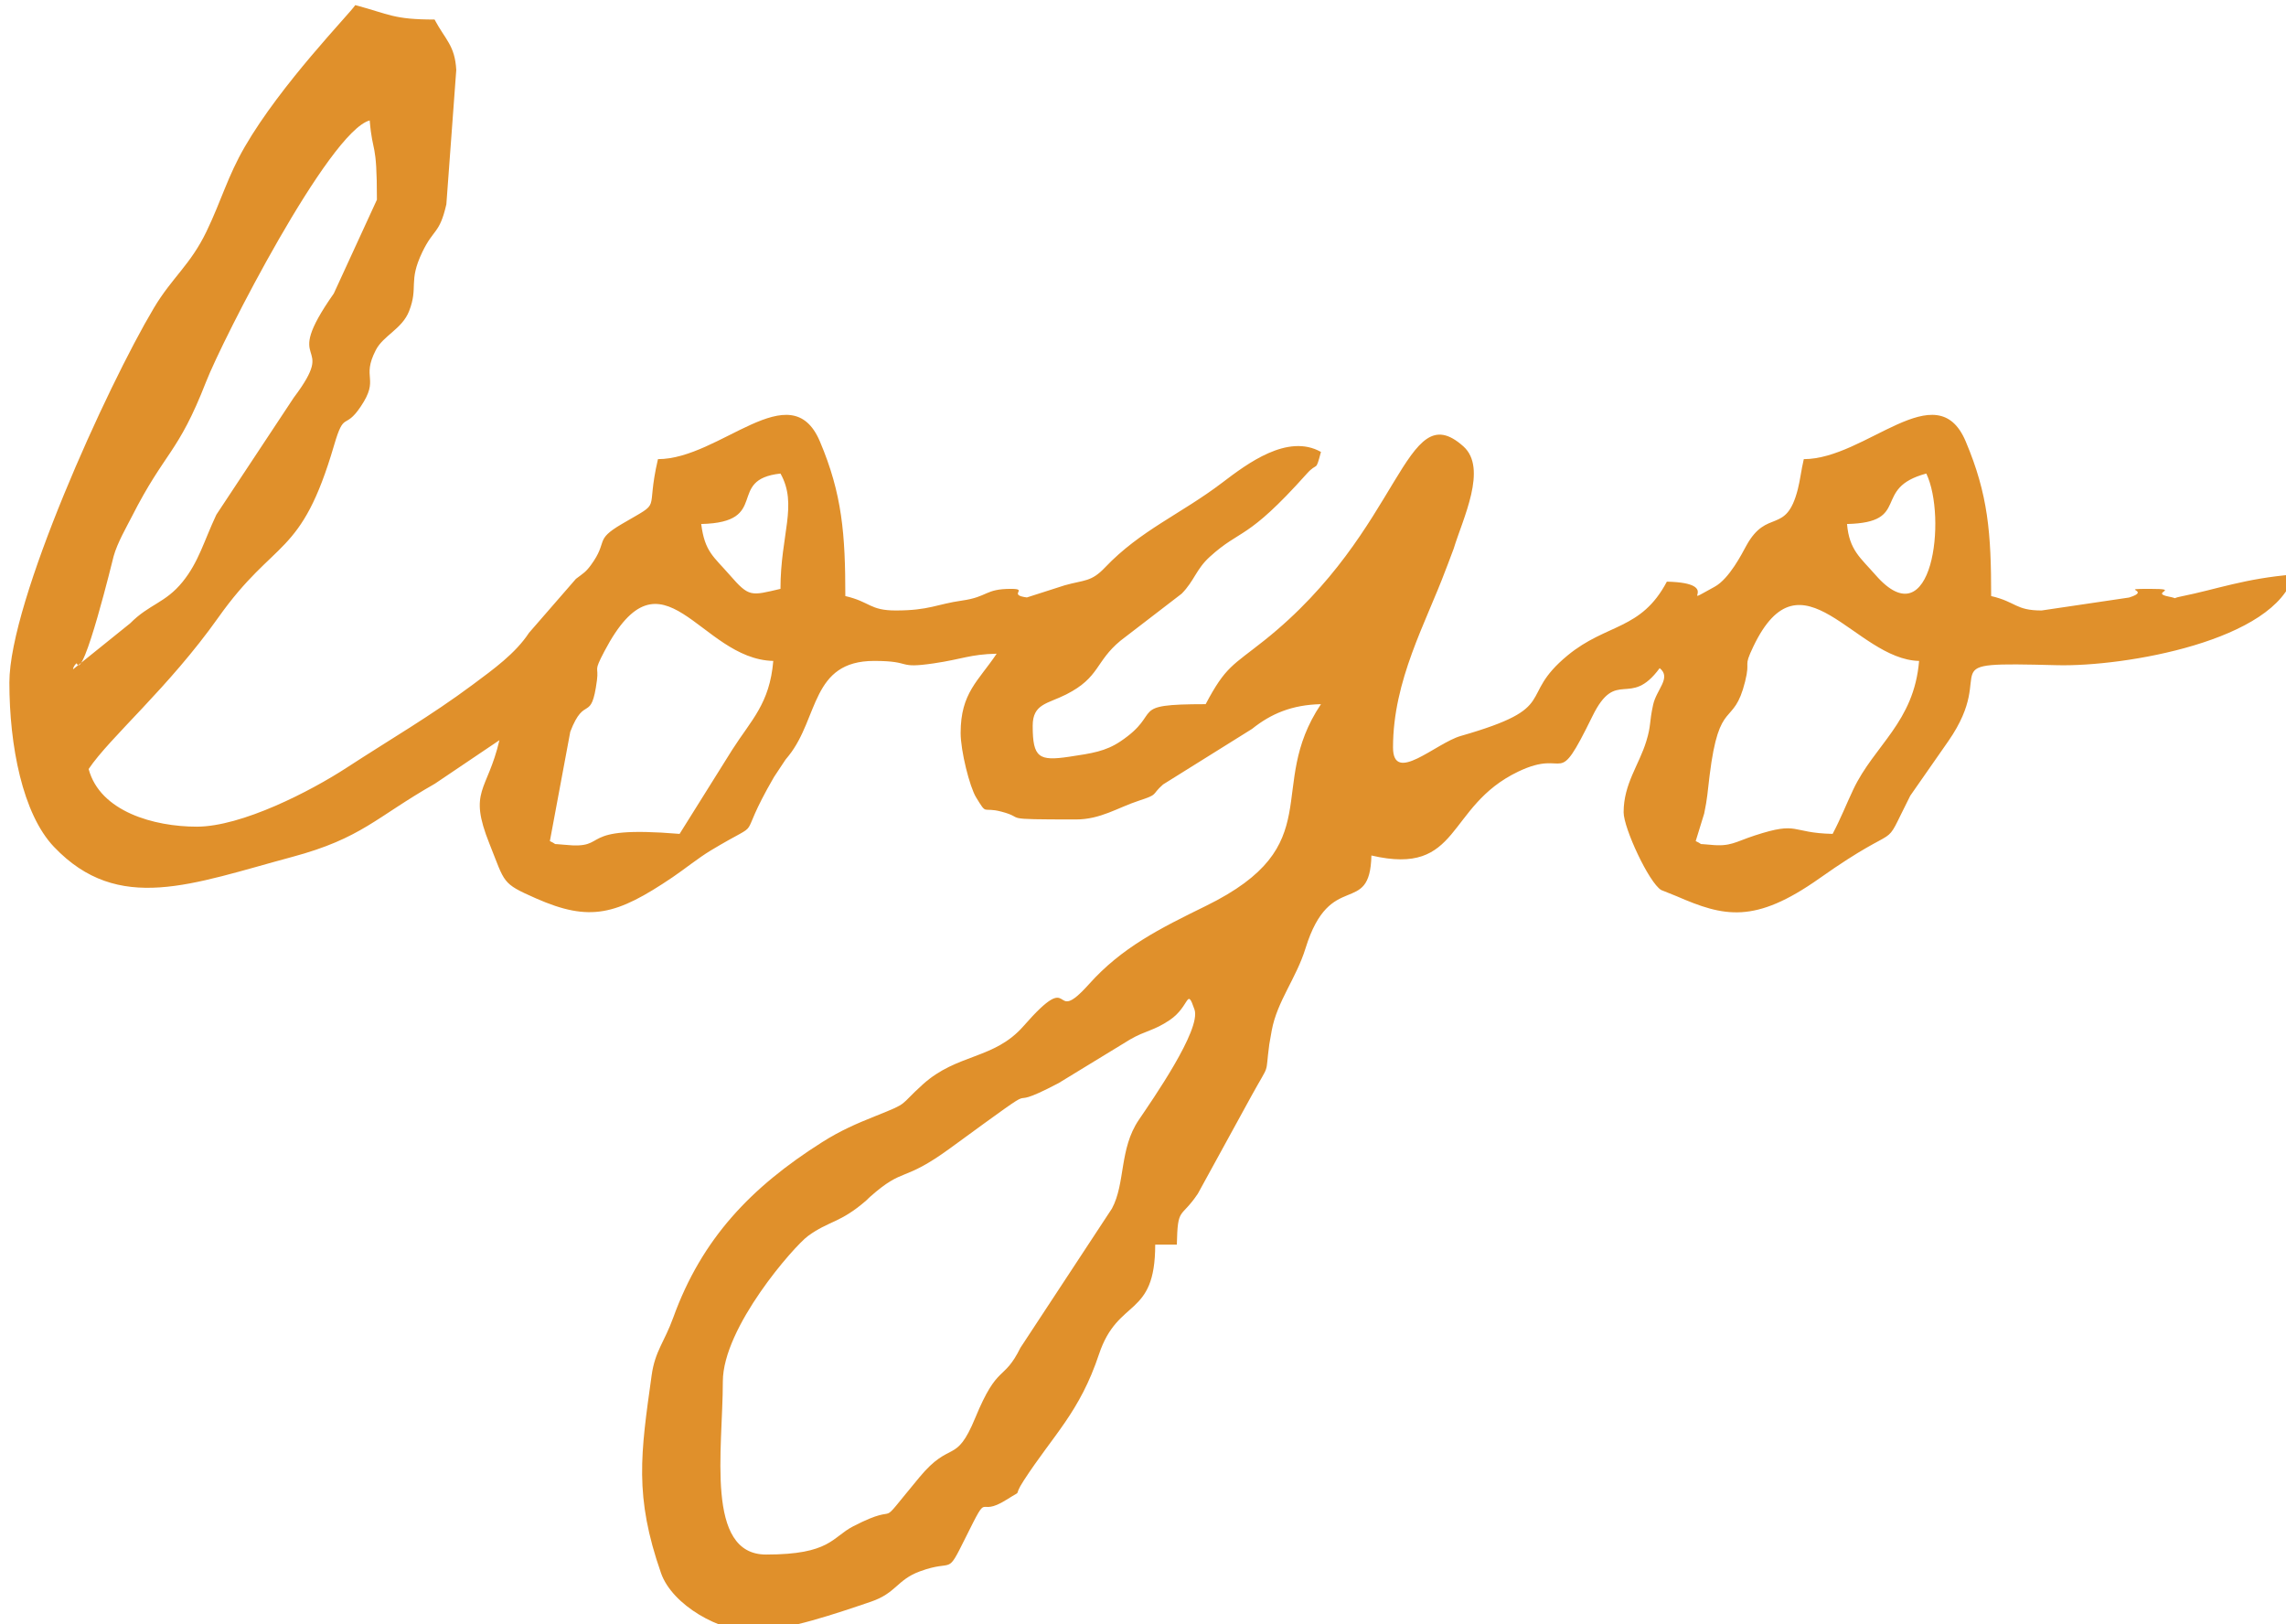 <?xml version="1.0" encoding="UTF-8"?>
<!DOCTYPE svg PUBLIC "-//W3C//DTD SVG 1.1//EN" "http://www.w3.org/Graphics/SVG/1.1/DTD/svg11.dtd">
<!-- Creator: CorelDRAW 2018 (64-Bit) -->
<svg xmlns="http://www.w3.org/2000/svg" xml:space="preserve" width="40.64mm" height="28.871mm" version="1.1" style="shape-rendering:geometricPrecision; text-rendering:geometricPrecision; image-rendering:optimizeQuality; fill-rule:evenodd; clip-rule:evenodd"
viewBox="0 0 4064 2887.12"
 xmlns:xlink="http://www.w3.org/1999/xlink">
 <defs>
  <style type="text/css">
   <![CDATA[
    .fil0 {fill:#E0902B}
   ]]>
  </style>
 </defs>
 <g id="Слой_x0020_1">
  <path class="fil0" d="M1361.9 2763.61c-108.71,0 -76.87,-187.13 -76.87,-307.48 0,-96.72 127.19,-241.09 151.25,-258.71 37.64,-27.54 56.96,-22.69 103.48,-63.07 1.99,-1.74 4.57,-4.52 6.53,-6.28 62.41,-55.35 56.55,-23.78 143.42,-87.19 197.82,-144.37 71.26,-51.76 192.15,-115.33l127.29 -77.7c27.58,-15.94 42.03,-15.27 70.33,-34.41 36.27,-24.53 29.78,-59.83 44.05,-18.75 12.38,35.62 -75.31,161.11 -99.18,196.49 -34.77,51.51 -23.36,112.28 -47.6,157.38l-162.61 247.36c-30.44,61.46 -39.95,26.71 -80.35,124.65 -34.79,84.34 -43.32,38.28 -99.29,105.69 -85.98,103.57 -23.14,38.33 -117.79,87.19 -37.92,19.58 -40.54,50.16 -154.81,50.16zm1652.69 -1268.35l15.08 -48.95c5.8,-27.88 5.66,-35.46 9.58,-67.31 17.3,-140.73 42.51,-84.24 63.18,-167.43 10,-40.22 -4.32,-22.61 14.64,-62.23 85.5,-178.67 180.77,23.1 294.67,25.64 -9.1,109.28 -79.66,149.5 -117.12,228.78 -12.26,25.96 -22.34,51.72 -36.61,78.7 -76.16,-1.7 -58.86,-23.12 -138.41,2.83 -35.01,11.42 -42.9,20.32 -78.96,16.52 -27.42,-2.89 -8.47,1.74 -26.05,-6.55zm-2037.04 0l36.27 -194.42c25.93,-67.45 37.13,-13.77 47.4,-91.42 3.5,-26.41 -6.85,-13.32 13.34,-51.72 103.65,-197.29 168.88,14.34 300.14,17.28 -6.33,75.97 -39.15,104.94 -72.86,157.75l-93.68 149.73c-190.27,-15.85 -119.89,28.28 -204.56,19.35 -27.42,-2.89 -8.49,1.74 -26.05,-6.55zm1972.98 -307.48c21.35,17.1 -5.6,37.57 -11.65,65.23 -7.2,32.94 -3.22,35.68 -12.12,64.75 -12.95,42.37 -40.3,75.69 -40.3,126.26 0,28.22 45.1,125.34 66.78,138.22l27.42 11.01c84.15,36.56 138.49,49.8 253.93,-31.73 156.46,-110.51 106.22,-38.19 161.44,-146.9l67.72 -97.1c92.39,-133.01 -42.58,-140.95 193.05,-134.95 119.74,3.08 389.62,-43.23 421.15,-161.33 -88.39,7.35 -135.85,26.13 -200.98,39.23 -18.98,3.83 -1.67,4.06 -21.28,0.17 -35.59,-7.05 24.65,-13.78 -33.97,-13.78 -58.54,0 5.52,2.25 -36.66,15.41l-155.51 23.02c-46.55,0 -44.95,-15.19 -89.69,-25.62 0,-111.9 -5.18,-180.08 -45.27,-275.02 -51.59,-122.1 -177.5,31.6 -287.83,31.6 -4.72,20.23 -6.38,36.87 -10.61,53.46 -20.95,82.39 -54.59,33.01 -91.65,100.52 -7.23,13.18 -29.93,58.45 -56.2,72.87 -73.01,40.04 20.99,-6.7 -84.97,-9.06 -45.94,86.84 -106.92,73.84 -176.4,131.07 -91.31,75.24 -9.98,91.62 -189.89,143.22 -44.73,12.84 -120.54,86.83 -120.54,20.39 0,-119.57 58.72,-221.94 93.78,-316.2 1.11,-2.96 2.49,-6.26 3.59,-9.23l10.5 -27.93c16.13,-53.19 60.92,-142.8 17.13,-181.9 -105,-93.78 -107.35,148.79 -353.71,344.99 -56.85,45.27 -68.79,46.11 -104.39,113.4 -142.02,0 -73.41,13.93 -151.58,66.21 -26.45,17.69 -50.65,21.2 -90.94,27.23 -53.81,8.03 -64.96,2.02 -64.96,-55.01 0,-39.34 26.37,-38.87 59.57,-55.73 60.11,-30.52 51.34,-58.2 96.57,-95.6l108.68 -83.5c22.74,-23.11 25.51,-43.26 49.86,-65.45 56.26,-51.22 64.72,-27.22 172.52,-147.77 19.88,-22.23 15.18,-1 25.27,-38.8 -59.26,-33.28 -130.97,20.73 -175.79,54.84 -72.75,55.36 -145.14,84.36 -208.12,150.59 -24.65,25.94 -36.36,21.77 -71.61,31.67l-67.29 21.59c-35.47,-4.64 4.06,-15.26 -28.1,-15.26 -47.09,0 -40.23,14.14 -87.46,20.85 -44.64,6.32 -58.05,17.58 -117.51,17.58 -46.55,0 -44.95,-15.19 -89.69,-25.62 0,-109.58 -5.52,-181.41 -45.28,-275.02 -51.81,-122.04 -177.31,31.6 -287.82,31.6 -23.18,99.46 10.41,71.57 -64.11,115.24 -50.15,29.4 -23.35,29.76 -55.07,73.06 -9.43,12.87 -13.5,14.49 -26.68,24.57l-83.42 95.95c-24.16,36.74 -63.05,64.6 -100.03,92.13 -74.68,55.6 -145.95,96.69 -224,147.53 -63.98,41.69 -186.56,104.91 -266.64,104.91 -75.57,0 -171.92,-26.65 -192.18,-102.49 37.67,-56.24 141.88,-144.27 230.45,-269.22 101.37,-143.02 146.84,-104.64 205.93,-306.53 18.25,-62.34 18.43,-25.82 47.07,-68.23 34.85,-51.63 0.49,-49.38 27.16,-100.96 13.34,-25.77 46.69,-37.42 59.06,-69.05 16.98,-43.37 -1.9,-51.95 23.4,-104.73 20.49,-42.74 30.62,-31.85 42.87,-85.23l17.61 -238.8c-2.35,-43.78 -19.72,-54.01 -38.59,-89.66 -73.31,0 -79.61,-9.26 -140.92,-25.63 -11.26,16.81 -131.59,139.79 -196.49,251.93 -30.46,52.64 -41.23,94.55 -67.8,149.99 -28.69,59.86 -61.36,82.03 -93.91,136.7 -83.47,140.18 -256.76,521.51 -256.76,665.68 0,112.01 23.39,233.49 79.34,292.2 114.68,120.39 245.54,65.58 422.98,17.95 124.67,-33.48 148.99,-70.52 254.09,-130.26l114.78 -77.4c-21.52,92.35 -56.02,88.55 -17.68,184.23 28.17,70.27 21.13,69.85 82.46,96.91 96.31,42.49 143.27,29.88 243,-37.43 19.96,-13.46 46.08,-34.48 67.76,-47.54 103.46,-62.31 39.8,-5.13 112.64,-130.75l20.43 -30.83c1.62,-2.13 4.09,-4.99 5.75,-7.06 53.52,-67.13 39.69,-168.45 151.85,-168.45 69.68,0 38.57,14.21 105.98,4.34 50.67,-7.43 64.41,-16.1 111.81,-17.16 -32.71,48.86 -64.06,69.58 -64.06,140.92 0,31.93 15.99,95.58 27.41,114.36 20.36,33.41 10.46,16.41 44.89,25.43 47.04,12.32 -9.37,13.95 132.69,13.95 43.8,0 73.89,-20.86 111.47,-33.2 36.88,-12.09 21.28,-9.57 43.48,-29.05l158.11 -98.72c33.7,-27.02 70.95,-42.85 122.54,-44 -99.95,149.24 17.04,250.13 -204.87,358.84 -82.12,40.25 -149.1,73.7 -207.44,138.82 -71.15,79.38 -21.6,-33.85 -116.41,74.55 -52.25,59.74 -117.79,48.47 -179.03,103.7 -43.99,39.66 -22.71,31.7 -84.48,56.44 -33.32,13.35 -61.51,25.41 -94.59,46.33 -126.05,79.81 -213.89,171.28 -264.69,311.84 -15.8,43.7 -32.35,59.35 -38.39,102.55 -19.53,139.78 -31.15,214.81 16.66,351.7 19.99,57.23 105.71,105.09 164.05,103.3 61.65,-1.89 147.61,-31.58 209.06,-52.43 45.18,-15.34 46.29,-38.95 87.01,-53.91 62.3,-22.91 46.24,10.53 81.17,-59.76 44.98,-90.59 17.75,-32.79 73.14,-67.79 32.26,-20.38 9.07,-1.05 30.3,-33.76 53.19,-82 99.37,-121.27 133.91,-224.8 33.82,-101.35 99.92,-63.28 99.92,-194.75l38.44 0c1.54,-69.13 6.64,-44.71 37.42,-90.7l95.37 -174.01c34.32,-62.17 23.7,-32.9 31.58,-91.4l4.33 -24.62c9.67,-52.19 43.44,-92.29 60.15,-146.3 43.87,-141.75 114.59,-53.87 117.06,-164.8 160.07,37.29 131.18,-86.93 260.98,-149.12 90.99,-43.58 65.49,37.12 131.97,-98.53 42.65,-87.05 66.23,-12.74 119.52,-85.46zm-2820.69 2.13c-0.07,-4.34 6.11,-12.15 6.78,-10.29 11.35,31.6 64.49,-187.57 65.4,-190.84 6.66,-23.95 23.03,-52.07 32.26,-70.23 59.65,-117.3 81.77,-110.87 131.97,-239.57 29.44,-75.52 218.56,-445.54 291,-464.88 5.17,62.09 12.82,33.76 12.82,140.93l-76.66 166.76c-97.15,138.34 10.54,76.71 -71.15,185.08l-137.7 208.22c-22.38,47.78 -31.3,83.9 -60.02,119.36 -30.52,37.71 -59.34,39.49 -93,73.54l-101.7 81.92zm1116.75 -258.36c124.67,-2.77 42.94,-78.96 140.92,-89.69 31.21,55.55 0,108.14 0,205 -52.84,12.31 -55.5,15.19 -90.14,-24.55 -29.03,-33.32 -44.44,-41.26 -50.78,-90.76zm2037.04 0c115.4,-2.57 42.82,-63.49 140.92,-89.69 37.02,77.16 11.11,296.42 -90.08,180.5 -26.76,-30.65 -46.96,-44.31 -50.84,-90.81z"/>
 </g>
</svg>
